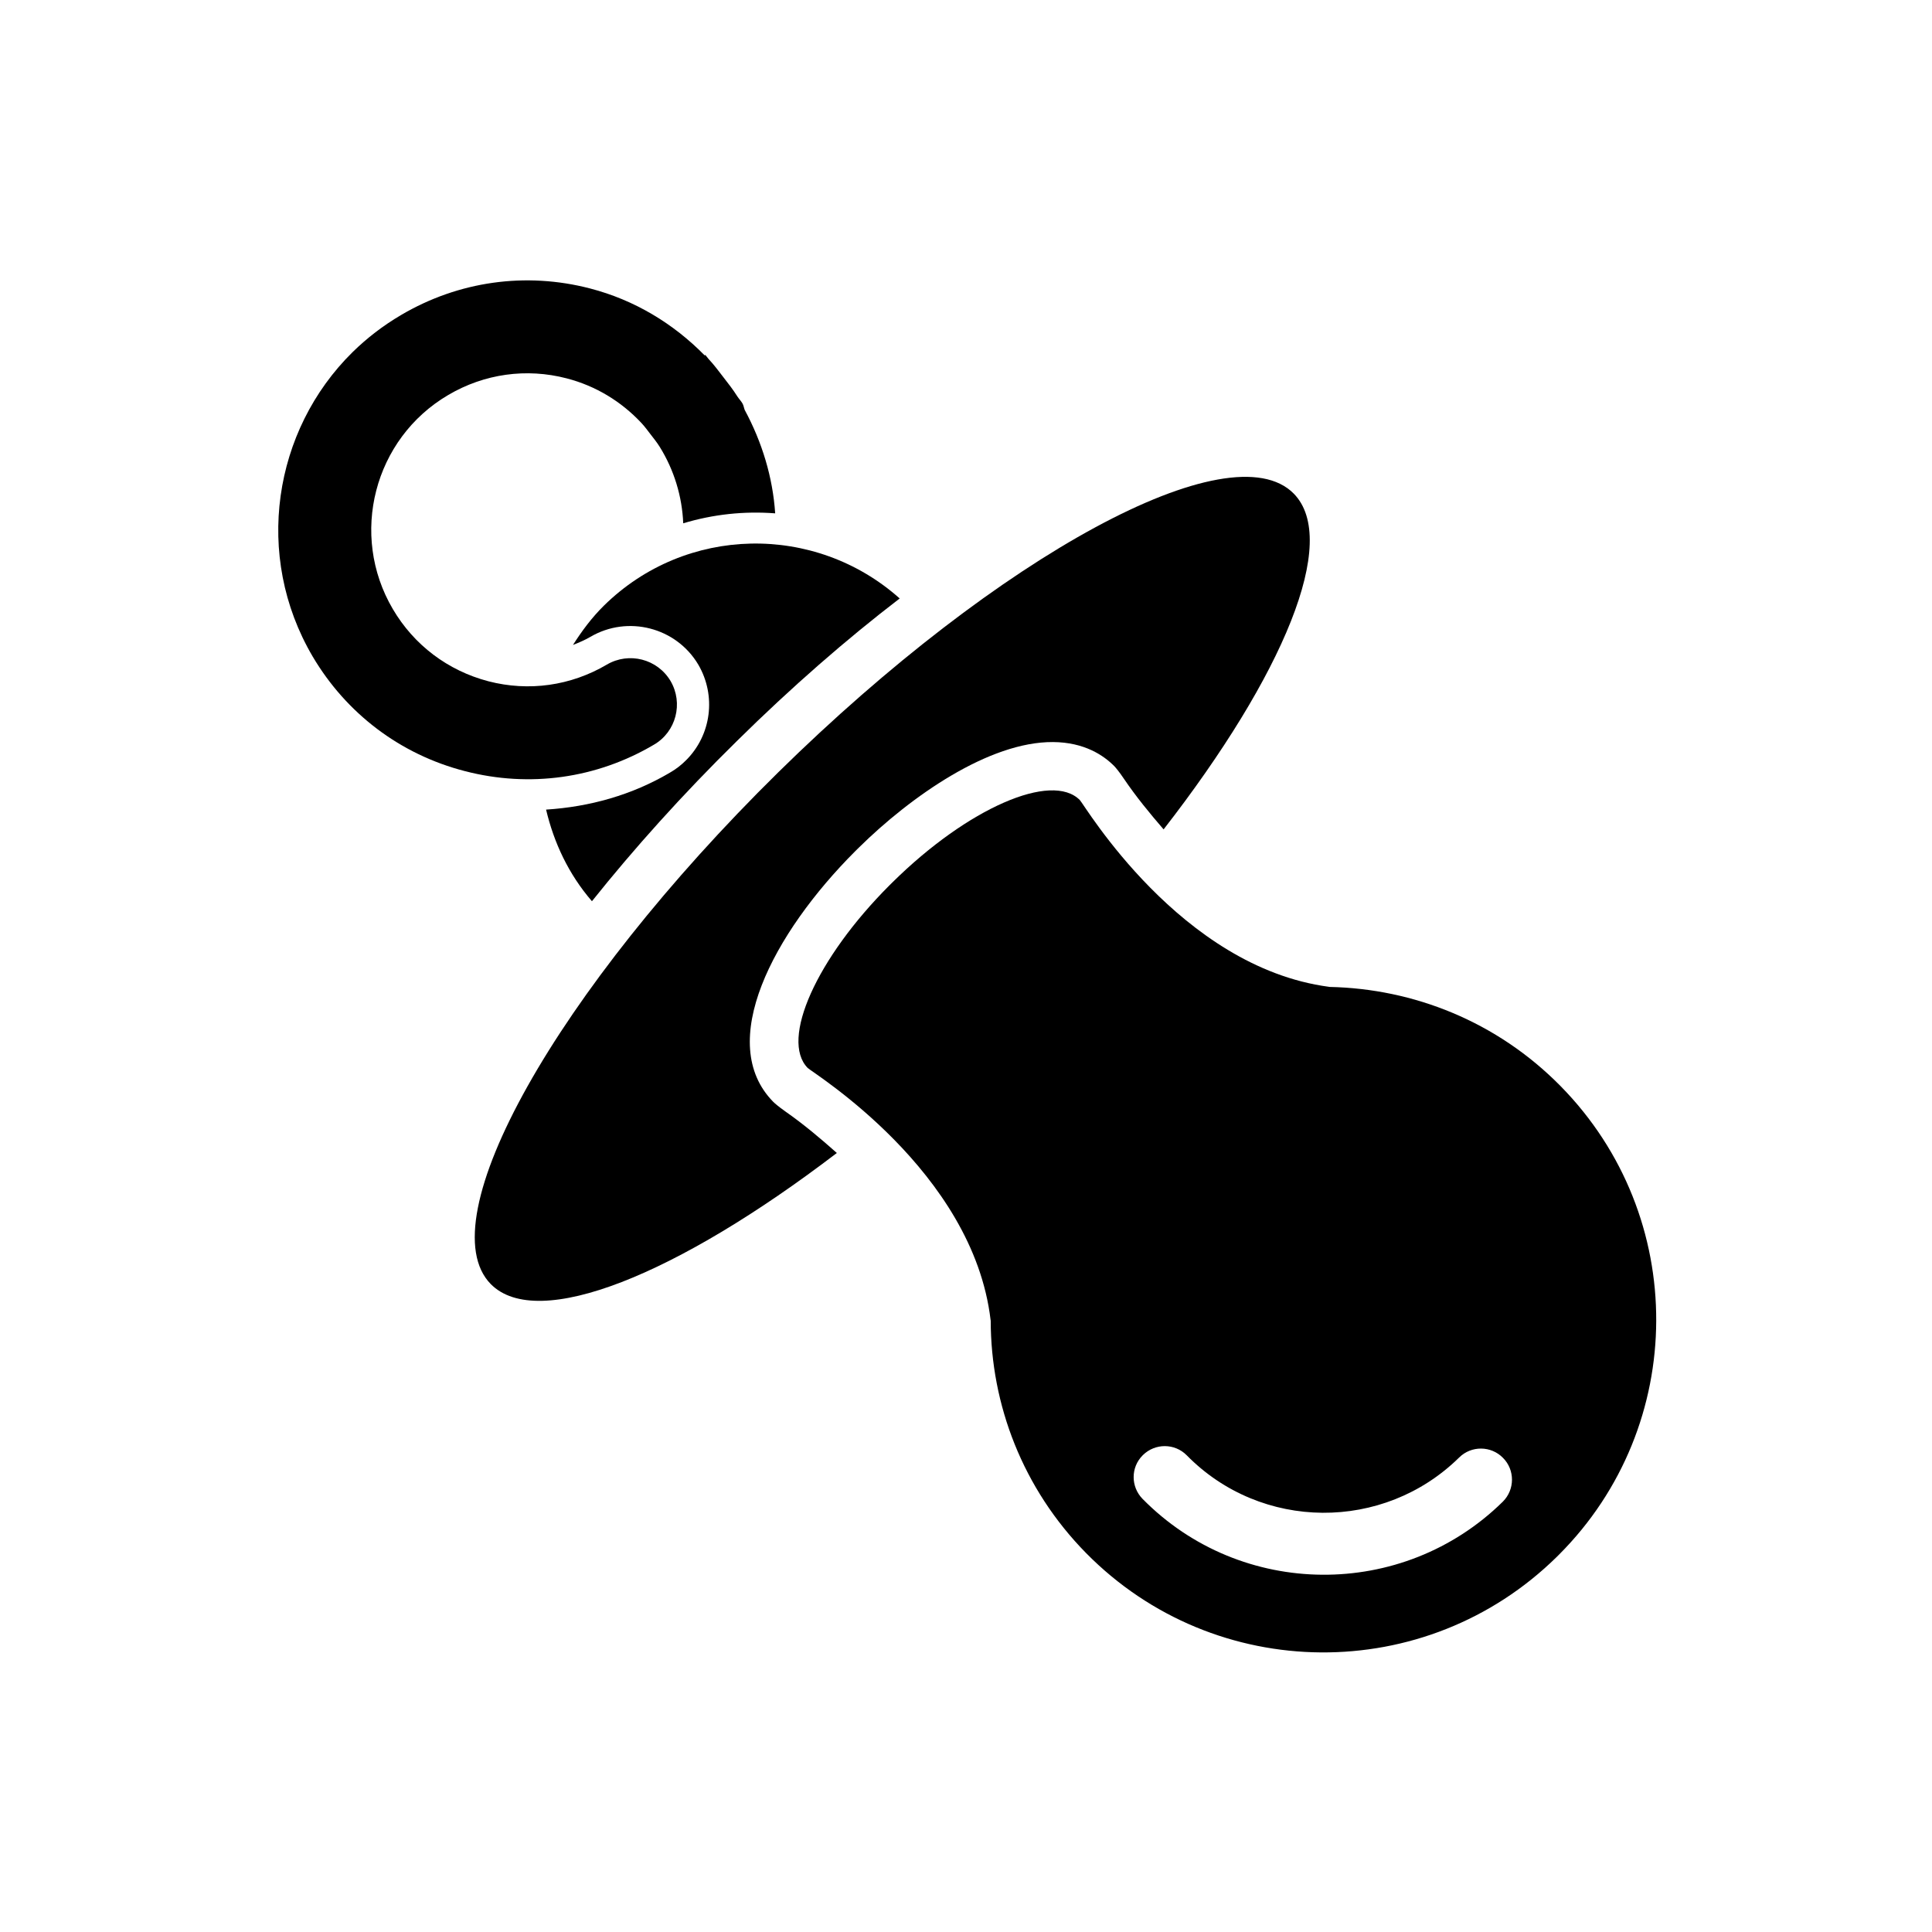 <svg xmlns="http://www.w3.org/2000/svg" xmlns:xlink="http://www.w3.org/1999/xlink" version="1.1" x="0px" y="0px" viewBox="0 0 100 100" enable-background="new 0 0 100 100" xml:space="preserve"><g><path d="M43.315,59.678c-0.827-0.734-1.687-1.466-2.679-2.159c-0.349-0.247-0.545-0.42-0.614-0.489   c-2.989-3.044-0.019-8.708,4.247-12.975l0.177-0.175c2.696-2.66,6.751-5.496,10.06-5.471c1.616,0.011,2.617,0.686,3.175,1.252   c0.054,0.057,0.232,0.26,0.475,0.622c0.663,0.979,1.365,1.826,2.072,2.646c6.203-7.977,9.122-14.952,6.736-17.38   c-3.266-3.312-15.224,3.153-26.698,14.442C28.79,51.293,22.144,63.14,25.401,66.463C27.836,68.929,35.056,65.987,43.315,59.678z"></path><g><path d="M31.258,31.348c-0.632,0.624-1.145,1.317-1.601,2.035c0.308-0.123,0.614-0.251,0.904-0.421    c1.936-1.133,4.438-0.49,5.583,1.44c0.939,1.609,0.678,3.638-0.631,4.945c-0.246,0.247-0.522,0.464-0.826,0.637    c-1.983,1.174-4.181,1.778-6.422,1.921c0.403,1.703,1.161,3.341,2.374,4.742c2.157-2.702,4.685-5.524,7.507-8.296    c2.817-2.781,5.673-5.268,8.422-7.375C42.187,27.072,35.491,27.183,31.258,31.348z"></path><path d="M24.067,39.914c3.34,0.867,6.818,0.382,9.78-1.369c1.15-0.668,1.531-2.148,0.862-3.294    c-0.679-1.145-2.153-1.524-3.3-0.851c-1.863,1.098-4.039,1.404-6.128,0.863c-2.097-0.549-3.854-1.874-4.948-3.737    c-2.263-3.844-0.982-8.823,2.871-11.083c1.862-1.098,4.043-1.402,6.126-0.859c1.508,0.39,2.826,1.197,3.865,2.305    c0.175,0.187,0.323,0.39,0.476,0.589c0.162,0.209,0.329,0.417,0.473,0.646c0.754,1.213,1.162,2.578,1.22,3.962    c1.55-0.467,3.156-0.639,4.759-0.515c-0.123-1.857-0.673-3.676-1.577-5.353c-0.044-0.112-0.054-0.231-0.117-0.338    c-0.076-0.13-0.183-0.237-0.264-0.362c-0.214-0.34-0.464-0.662-0.714-0.983c-0.25-0.325-0.495-0.655-0.774-0.953    c-0.064-0.068-0.107-0.145-0.174-0.211l-0.027,0.026c-1.623-1.654-3.639-2.871-5.932-3.466c-3.332-0.867-6.811-0.377-9.78,1.372    c-0.938,0.551-1.774,1.197-2.513,1.922c-4.116,4.051-5.128,10.545-2.071,15.749C17.93,36.938,20.725,39.054,24.067,39.914z"></path></g><g><path d="M80.69,80.472c-0.033,0.033-0.068,0.068-0.104,0.104c-6.782,6.677-17.689,6.592-24.369-0.188    c-3.286-3.341-4.933-7.688-4.938-12.036c-0.006-0.011-0.006-0.025-0.006-0.029c-0.908-7.714-9.223-12.802-9.467-13.046    c-1.433-1.462,0.457-5.676,4.232-9.453c0.054-0.054,0.109-0.109,0.166-0.164c3.884-3.835,8.233-5.728,9.69-4.247    c0.241,0.244,5.193,8.64,12.892,9.664c0.013,0.003,0.021,0.006,0.03,0.006c4.35,0.09,8.668,1.789,11.96,5.134    C87.413,62.964,87.367,73.796,80.69,80.472 M59.141,75.332c-0.62,0.62-0.615,1.624-0.002,2.25    c5.098,5.178,13.462,5.242,18.644,0.147c0.002-0.002,0.004-0.004,0.007-0.007c0.623-0.624,0.628-1.638,0.006-2.262    c-0.617-0.633-1.639-0.645-2.271-0.019c-3.915,3.852-10.245,3.813-14.1-0.115c-0.619-0.628-1.634-0.635-2.269-0.01    C59.152,75.321,59.145,75.327,59.141,75.332"></path></g></g></svg>
